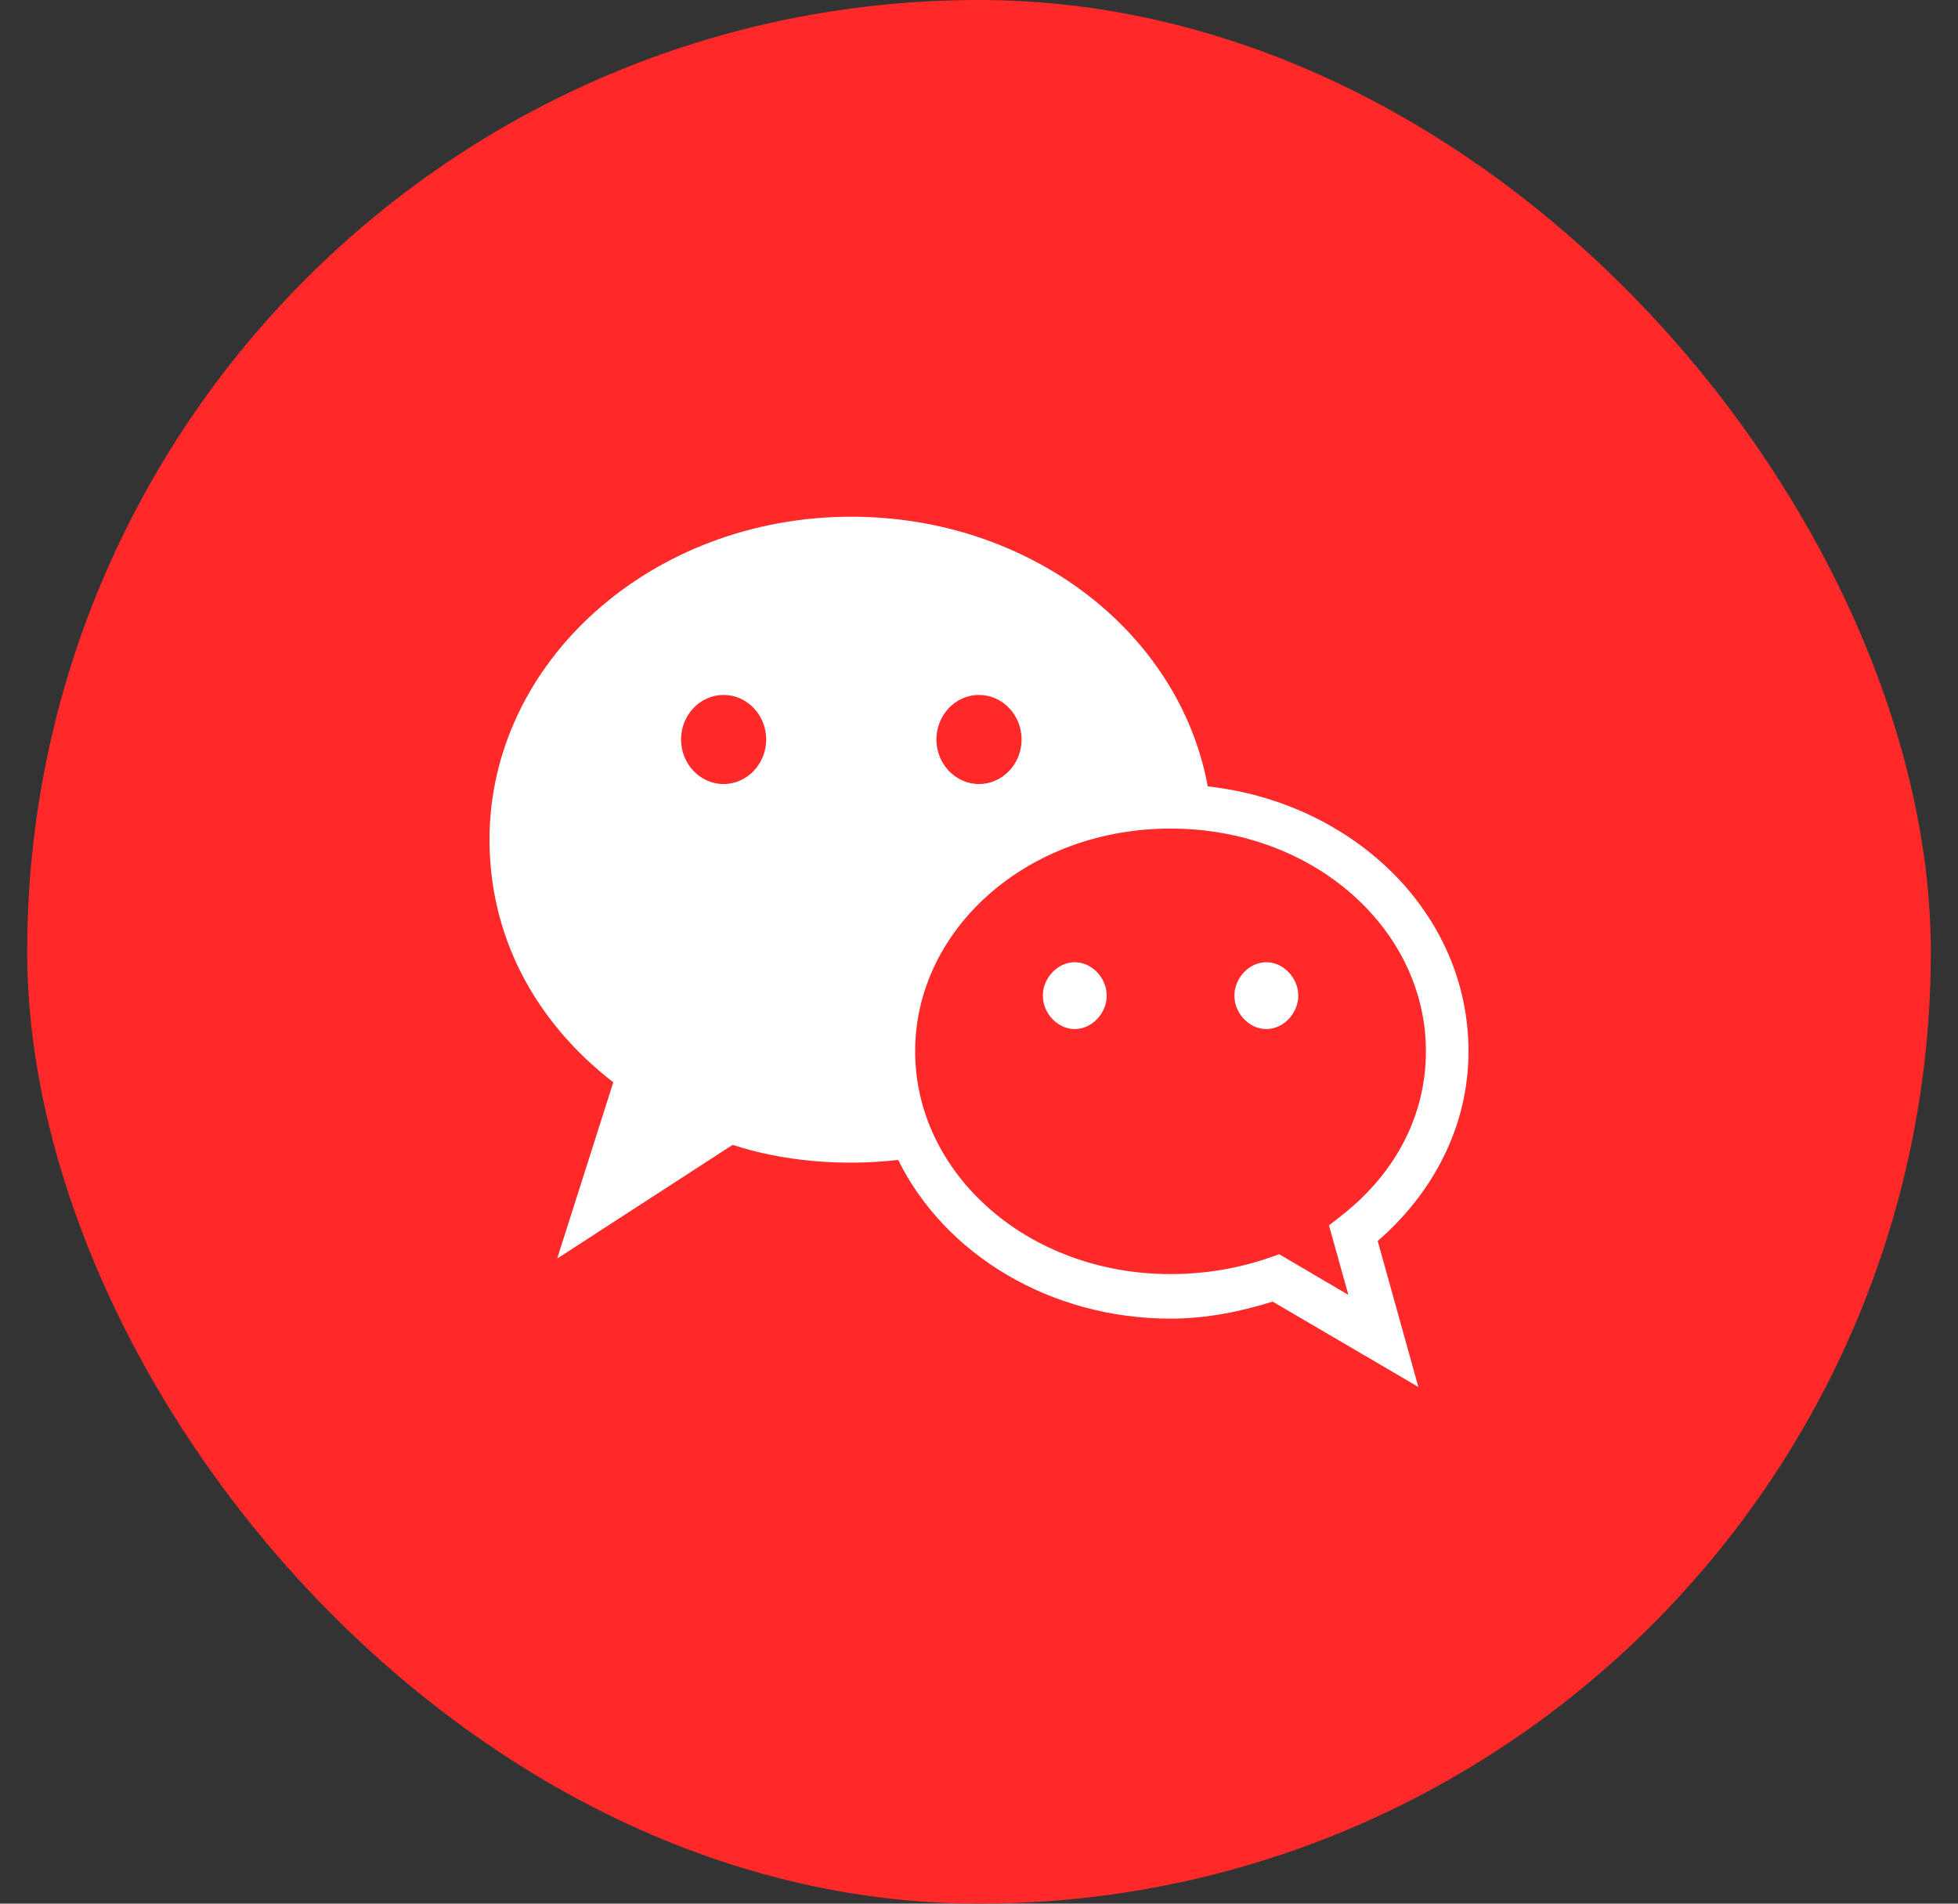 <svg width="36" height="35" viewBox="0 0 36 35" fill="none" xmlns="http://www.w3.org/2000/svg">
<rect x="0" y="0" width="36" height="35" fill="#333333" stroke="none"/>
<rect x="0.5" width="35" height="35" rx="17.5" fill="#FF2929"/>
<path d="M15.652 9.5C11.984 9.5 9 12.164 9 15.439C9 17.187 9.806 18.76 11.276 19.899L10.244 23.14L13.471 21.049C14.367 21.344 15.46 21.448 16.514 21.326C17.37 23.06 19.304 24.244 21.522 24.244C22.196 24.244 22.82 24.111 23.399 23.931L26.078 25.5L25.331 22.817C26.34 21.94 27 20.72 27 19.329C27 16.786 24.886 14.757 22.206 14.458C21.681 11.61 18.926 9.5 15.652 9.5ZM13.304 12.777C13.735 12.777 14.087 13.144 14.087 13.596C14.087 14.047 13.735 14.415 13.304 14.415C12.873 14.415 12.522 14.047 12.522 13.596C12.522 13.144 12.873 12.777 13.304 12.777ZM18 12.777C18.431 12.777 18.783 13.144 18.783 13.596C18.783 14.047 18.431 14.415 18 14.415C17.569 14.415 17.217 14.047 17.217 13.596C17.217 13.144 17.569 12.777 18 12.777ZM21.522 15.234C24.162 15.234 26.217 17.091 26.217 19.329C26.217 20.541 25.627 21.603 24.654 22.358L24.435 22.529L24.791 23.807L23.52 23.06L23.354 23.118C22.807 23.31 22.182 23.425 21.522 23.425C18.882 23.425 16.826 21.568 16.826 19.329C16.826 17.091 18.882 15.234 21.522 15.234ZM19.761 17.691C19.448 17.691 19.174 17.978 19.174 18.305C19.174 18.634 19.448 18.92 19.761 18.92C20.074 18.92 20.348 18.634 20.348 18.305C20.348 17.978 20.074 17.691 19.761 17.691ZM23.283 17.691C22.969 17.691 22.696 17.978 22.696 18.305C22.696 18.634 22.969 18.92 23.283 18.92C23.596 18.92 23.87 18.634 23.87 18.305C23.87 17.978 23.596 17.691 23.283 17.691Z" fill="white"/>
</svg>
